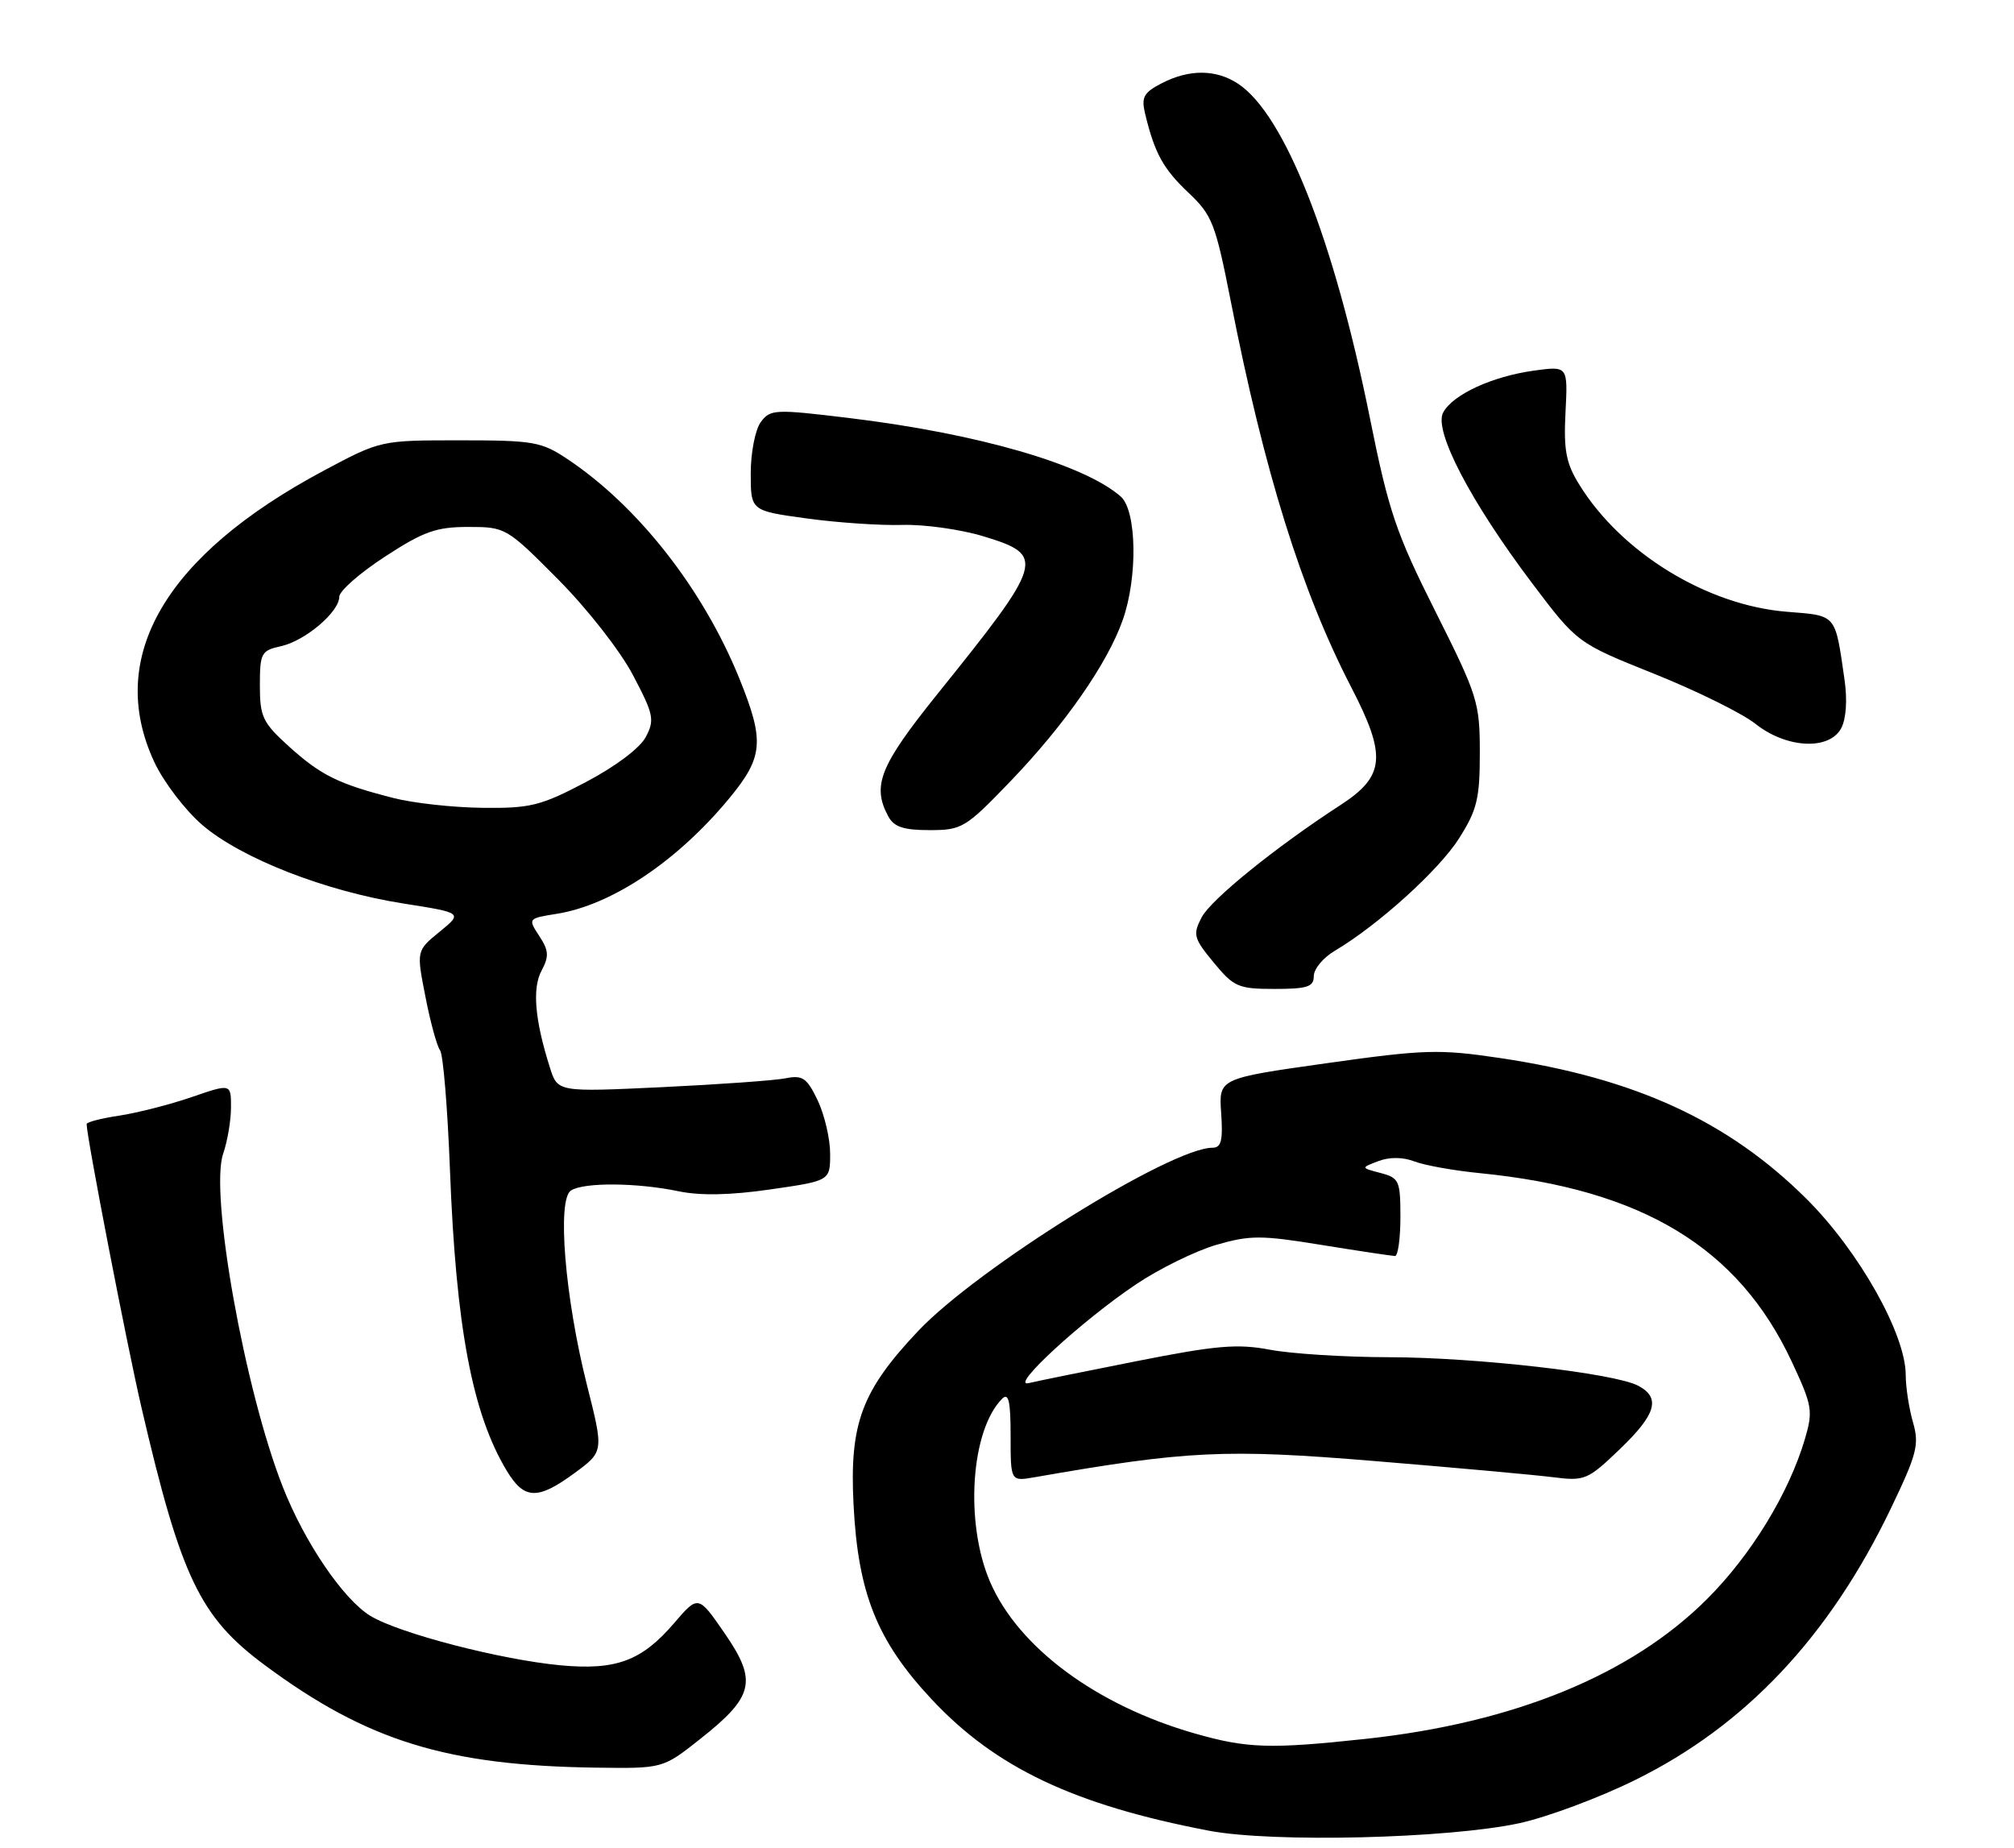 <?xml version="1.0" encoding="UTF-8" standalone="no"?>
<!DOCTYPE svg PUBLIC "-//W3C//DTD SVG 1.1//EN" "http://www.w3.org/Graphics/SVG/1.1/DTD/svg11.dtd" >
<svg xmlns="http://www.w3.org/2000/svg" xmlns:xlink="http://www.w3.org/1999/xlink" version="1.1" viewBox="0 0 279 256">
 <g >
 <path fill="currentColor"
d=" M 210.50 252.57 C 214.35 251.73 221.57 249.04 226.54 246.58 C 241.83 239.04 253.44 226.70 261.96 208.93 C 265.57 201.41 265.90 200.12 265.00 197.01 C 264.45 195.09 264.00 192.15 264.00 190.48 C 264.00 184.82 257.49 173.28 250.23 166.06 C 239.37 155.27 226.47 149.35 207.77 146.57 C 199.36 145.32 197.33 145.38 183.71 147.30 C 168.83 149.40 168.83 149.40 169.17 154.20 C 169.43 157.99 169.18 159.00 167.97 159.00 C 162.20 159.00 135.46 175.65 127.19 184.39 C 119.36 192.68 117.67 197.20 118.24 208.40 C 118.86 220.75 121.50 227.33 129.09 235.44 C 137.93 244.89 148.80 250.04 167.45 253.61 C 176.30 255.30 200.63 254.71 210.50 252.57 Z  M 96.96 240.94 C 104.45 235.02 104.95 232.90 100.41 226.30 C 96.73 220.96 96.73 220.96 93.40 224.84 C 88.91 230.09 85.35 231.42 77.64 230.70 C 69.34 229.92 55.29 226.27 51.32 223.86 C 47.57 221.58 42.20 213.69 39.18 206.00 C 33.90 192.60 29.01 165.27 30.92 159.81 C 31.51 158.10 32.00 155.22 32.00 153.40 C 32.00 150.11 32.00 150.11 26.54 151.99 C 23.53 153.02 19.03 154.17 16.54 154.55 C 14.04 154.92 12.00 155.45 12.00 155.72 C 12.00 157.47 17.58 186.32 19.60 195.00 C 25.08 218.56 27.69 224.01 36.67 230.67 C 50.87 241.20 61.90 244.60 82.66 244.88 C 91.82 245.00 91.82 245.00 96.96 240.94 Z  M 79.62 204.05 C 83.64 201.09 83.64 201.09 81.31 191.87 C 78.26 179.77 77.14 166.16 79.10 164.92 C 80.91 163.77 88.25 163.83 94.00 165.03 C 97.03 165.66 101.20 165.58 106.75 164.77 C 115.00 163.58 115.00 163.58 115.00 159.82 C 115.00 157.76 114.22 154.44 113.28 152.45 C 111.78 149.32 111.19 148.91 108.83 149.38 C 107.34 149.68 99.62 150.23 91.68 150.61 C 77.25 151.29 77.25 151.29 76.18 147.90 C 74.09 141.32 73.71 136.91 75.02 134.47 C 76.08 132.48 76.03 131.69 74.70 129.66 C 73.12 127.25 73.14 127.23 77.15 126.59 C 84.76 125.37 93.83 119.30 101.02 110.60 C 105.76 104.86 105.94 102.67 102.40 93.94 C 97.38 81.59 88.39 70.12 78.61 63.60 C 75.01 61.19 73.90 61.00 63.73 61.00 C 52.74 61.00 52.73 61.00 44.89 65.18 C 22.84 76.93 14.62 91.05 21.37 105.56 C 22.67 108.34 25.67 112.27 28.04 114.30 C 33.44 118.92 45.06 123.46 55.84 125.16 C 64.11 126.46 64.11 126.46 60.90 129.08 C 57.68 131.71 57.68 131.71 58.94 138.10 C 59.62 141.62 60.54 144.95 60.96 145.50 C 61.39 146.05 62.00 153.47 62.33 162.00 C 63.16 183.85 65.42 195.81 70.20 203.75 C 72.62 207.77 74.48 207.83 79.62 204.05 Z  M 182.00 135.22 C 182.00 134.23 183.31 132.66 184.92 131.71 C 190.90 128.17 199.33 120.55 202.12 116.15 C 204.62 112.21 205.00 110.64 205.00 104.29 C 205.00 97.32 204.71 96.39 198.86 84.73 C 193.41 73.89 192.38 70.86 189.79 58.00 C 184.80 33.18 177.95 15.82 171.48 11.58 C 168.44 9.59 164.74 9.57 160.94 11.53 C 158.42 12.83 158.08 13.47 158.64 15.78 C 159.95 21.23 161.15 23.40 164.64 26.70 C 167.93 29.80 168.38 30.96 170.51 41.78 C 175.15 65.40 180.30 81.90 187.19 95.21 C 192.12 104.74 191.87 107.52 185.69 111.53 C 176.77 117.32 167.75 124.61 166.46 127.09 C 165.22 129.47 165.36 129.98 168.13 133.34 C 170.93 136.73 171.54 137.00 176.57 137.00 C 181.11 137.00 182.00 136.71 182.00 135.22 Z  M 140.00 108.21 C 147.49 100.42 153.42 91.91 155.53 85.90 C 157.63 79.97 157.48 70.73 155.25 68.78 C 150.16 64.32 135.43 60.06 117.63 57.91 C 107.30 56.66 106.70 56.69 105.38 58.49 C 104.62 59.53 104.00 62.72 104.00 65.57 C 104.00 70.76 104.00 70.76 111.75 71.82 C 116.01 72.41 121.97 72.81 125.00 72.72 C 128.03 72.63 133.09 73.34 136.25 74.30 C 144.91 76.94 144.68 77.73 129.81 96.21 C 121.89 106.07 120.77 108.84 123.04 113.07 C 123.83 114.56 125.15 115.00 128.77 115.00 C 133.27 115.00 133.75 114.71 140.00 108.21 Z  M 255.06 100.89 C 255.75 99.59 255.93 96.97 255.52 94.14 C 254.20 84.97 254.49 85.31 247.54 84.75 C 236.49 83.87 224.62 76.60 218.78 67.14 C 216.94 64.17 216.60 62.37 216.87 57.11 C 217.20 50.70 217.20 50.70 212.52 51.34 C 206.72 52.14 201.26 54.65 199.92 57.15 C 198.58 59.65 203.72 69.49 212.24 80.79 C 218.50 89.08 218.50 89.08 229.19 93.36 C 235.07 95.72 241.37 98.83 243.19 100.28 C 247.47 103.68 253.40 103.98 255.06 100.89 Z  M 165.50 240.14 C 151.88 236.24 141.06 228.22 137.15 219.13 C 133.63 210.94 134.48 198.12 138.83 193.77 C 139.72 192.88 140.00 194.10 140.00 198.91 C 140.00 205.22 140.00 205.22 143.25 204.66 C 164.48 200.95 169.77 200.70 190.37 202.40 C 201.44 203.31 212.58 204.32 215.12 204.64 C 219.53 205.20 219.94 205.03 224.37 200.78 C 229.42 195.94 230.10 193.66 226.96 191.98 C 223.72 190.24 204.49 188.04 192.39 188.02 C 186.27 188.01 178.86 187.54 175.92 186.98 C 171.41 186.13 168.50 186.38 157.53 188.55 C 150.36 189.97 143.60 191.34 142.50 191.61 C 139.76 192.26 149.93 182.91 157.38 177.92 C 160.61 175.75 165.61 173.30 168.48 172.46 C 173.16 171.10 174.69 171.10 183.10 172.47 C 188.27 173.31 192.84 173.99 193.25 174.00 C 193.66 174.00 194.00 171.57 194.00 168.61 C 194.00 163.57 193.82 163.17 191.25 162.50 C 188.50 161.78 188.50 161.78 190.95 160.85 C 192.48 160.27 194.34 160.28 195.95 160.90 C 197.35 161.44 201.43 162.17 205.00 162.52 C 227.48 164.75 240.79 172.78 248.20 188.61 C 251.06 194.72 251.18 195.45 250.04 199.33 C 247.82 206.86 242.60 215.40 236.50 221.50 C 225.99 232.02 209.79 238.66 189.21 240.89 C 175.94 242.32 172.77 242.22 165.50 240.14 Z  M 54.50 110.55 C 46.89 108.61 44.46 107.41 40.05 103.43 C 36.39 100.12 36.00 99.31 36.00 94.96 C 36.00 90.47 36.19 90.12 38.92 89.52 C 42.28 88.78 47.00 84.77 47.00 82.67 C 47.00 81.88 49.84 79.38 53.32 77.12 C 58.68 73.62 60.43 73.00 64.87 73.00 C 70.03 73.00 70.19 73.09 77.30 80.25 C 81.33 84.30 85.91 90.15 87.67 93.50 C 90.56 98.97 90.71 99.73 89.46 102.10 C 88.65 103.64 85.24 106.20 81.15 108.35 C 74.91 111.63 73.47 111.99 66.85 111.91 C 62.81 111.87 57.25 111.26 54.50 110.55 Z "/>
</g>
</svg>